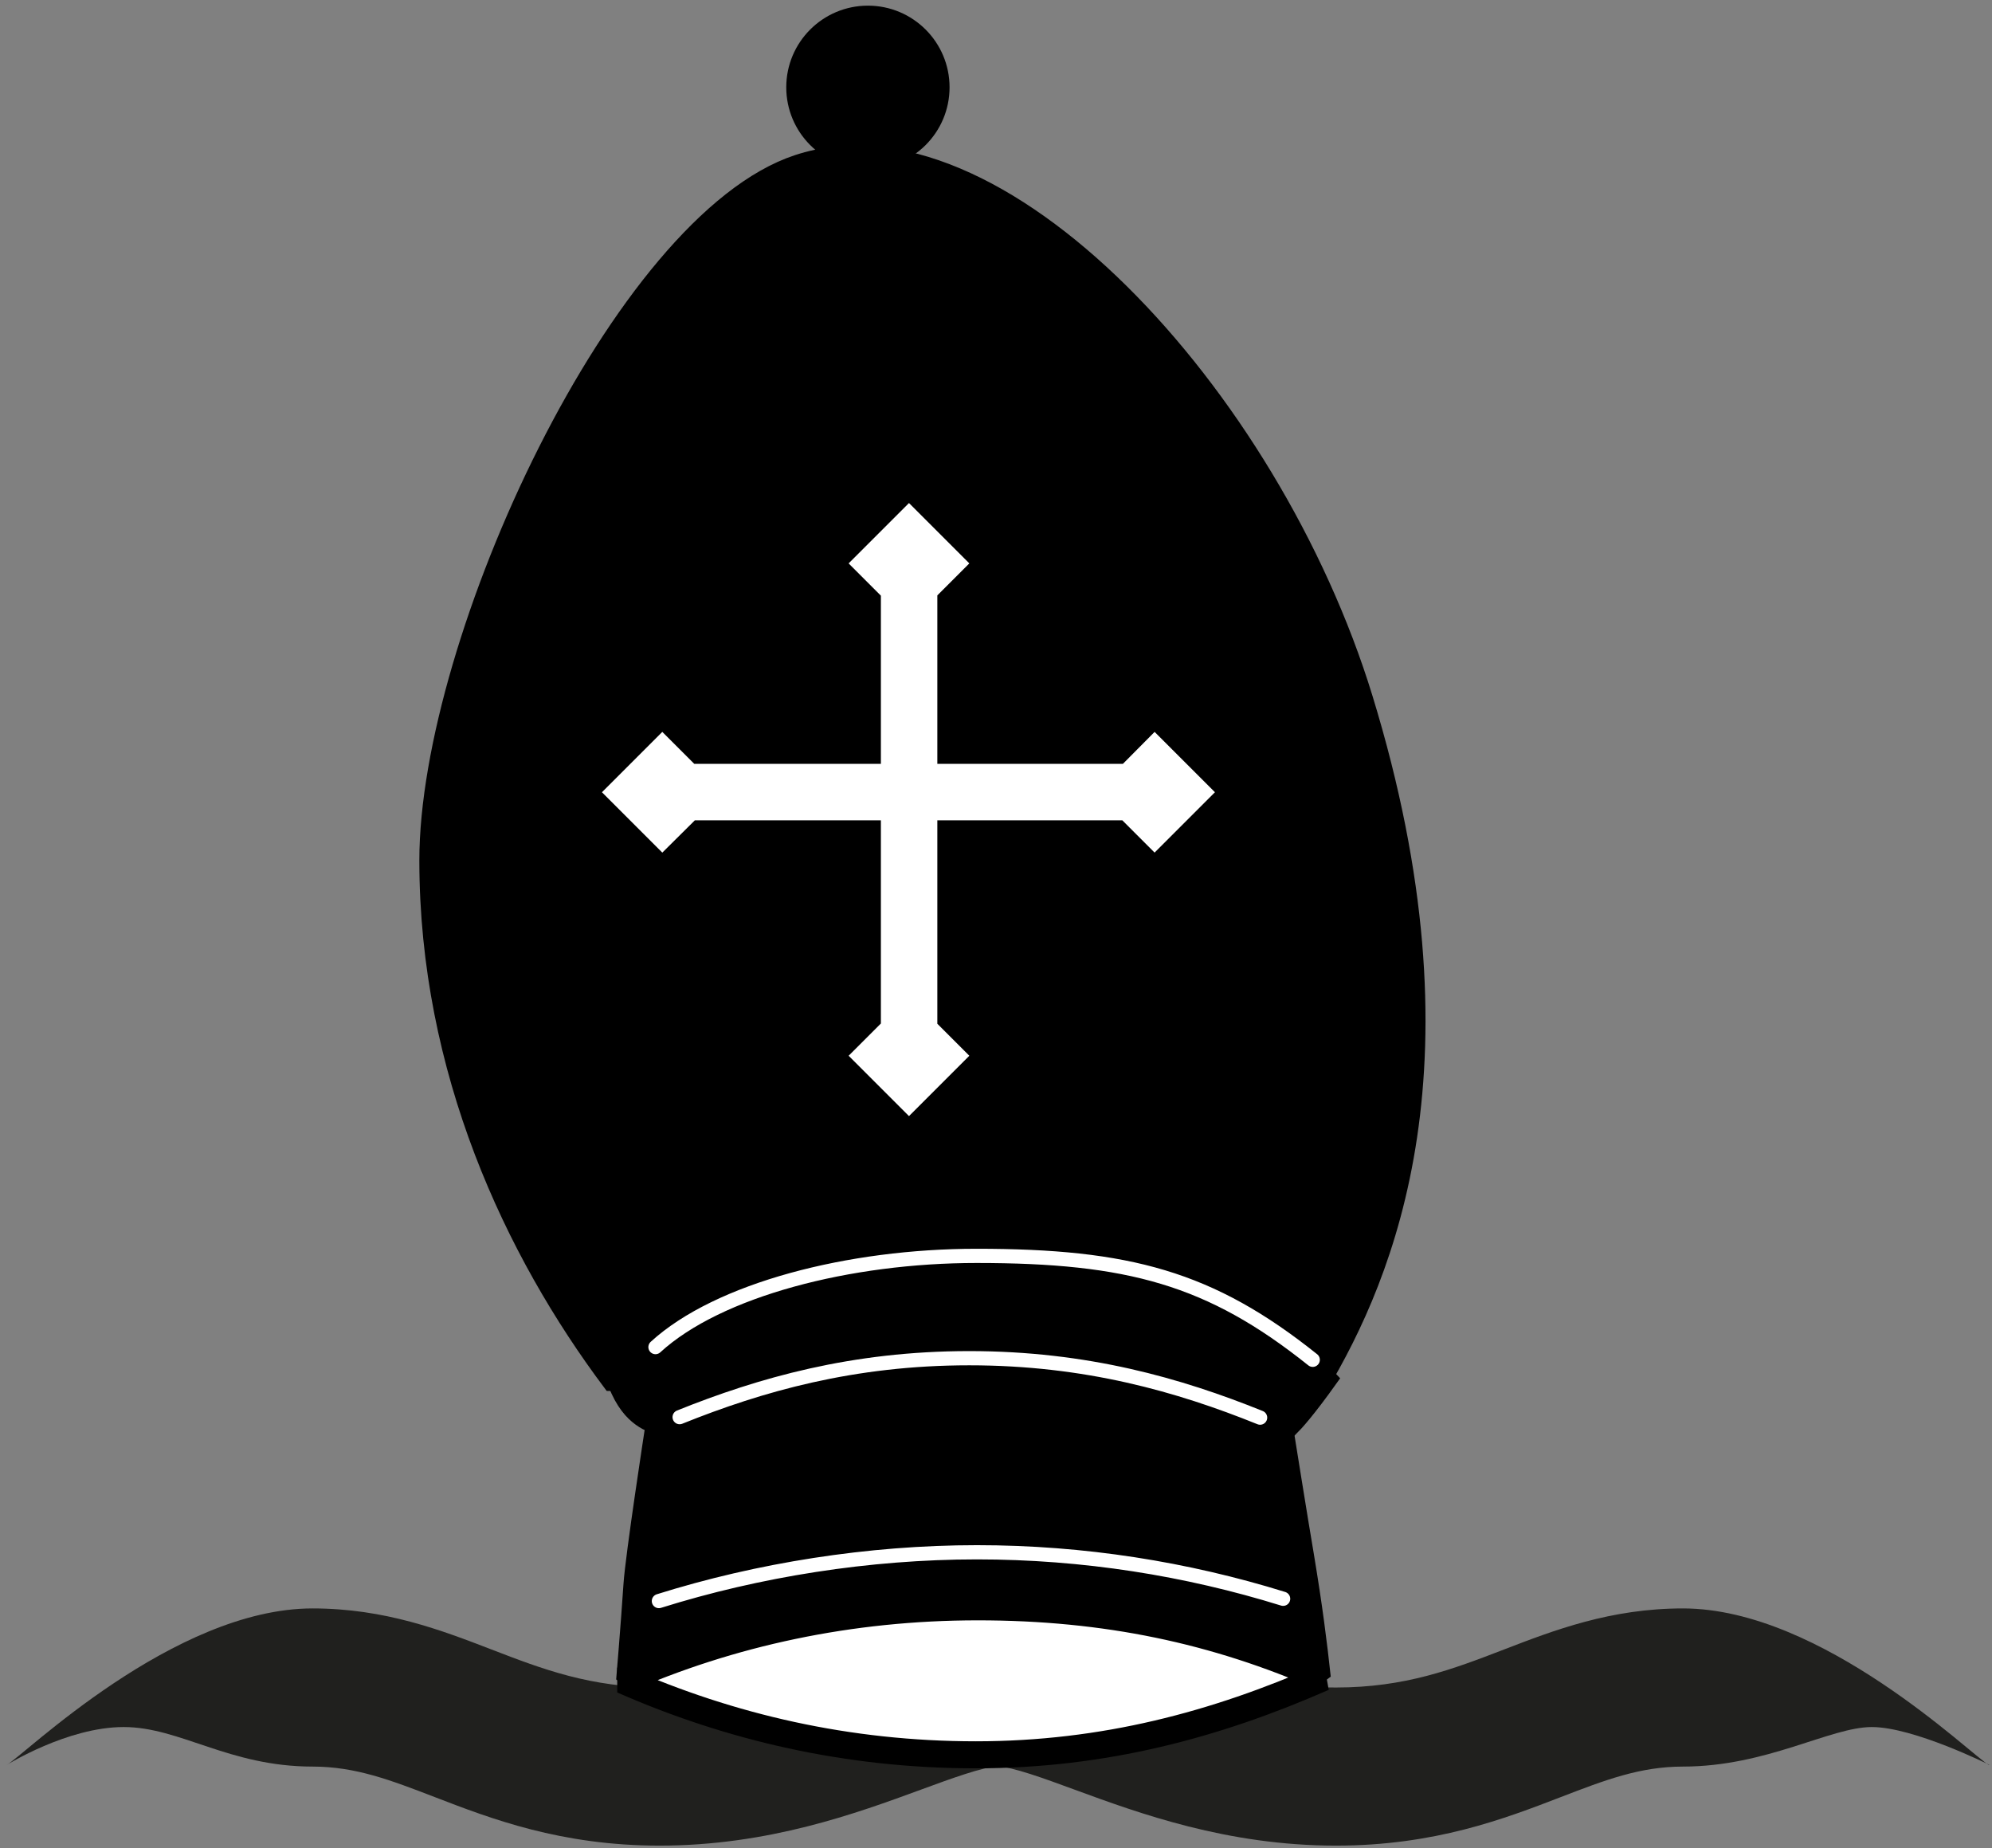 <svg width="235" height="218" viewBox="0 0 235 218" fill="none" xmlns="http://www.w3.org/2000/svg">
<rect x="0" y="0" width="235" height="218" fill="#808080" stroke="none"/>
<path d="M234.619 208.188C232.654 207.116 214.957 189.726 198.546 189.726C190.012 189.726 183.321 192.301 177.422 194.574C171.437 196.879 165.787 199.054 157.608 199.054C148.076 199.054 140.163 196.144 133.179 193.579C127.547 191.514 122.683 189.726 117.706 189.726C112.732 189.726 107.868 191.514 102.237 193.579C95.255 196.144 87.34 199.054 77.809 199.054C69.629 199.054 63.978 196.879 57.995 194.574C52.095 192.301 45.404 189.726 36.873 189.726C20.457 189.726 2.76 207.116 0.796 208.188C0.796 208.188 7.941 203.718 14.59 203.718C21.24 203.718 26.999 208.382 36.874 208.382C41.938 208.382 46.066 209.97 51.295 211.982C57.919 214.535 66.161 217.706 77.81 217.706C90.661 217.706 101.071 213.884 108.672 211.094C112.131 209.822 116.051 208.381 117.707 208.381C119.37 208.381 123.287 209.822 126.746 211.094C134.349 213.884 144.756 217.706 157.61 217.706C169.256 217.706 177.5 214.535 184.124 211.982C189.35 209.97 193.479 208.382 198.547 208.382C208.42 208.382 215.903 203.718 220.828 203.718C225.753 203.718 234.702 208.185 234.702 208.185L234.619 208.188Z" fill="#20201E"/>
<path d="M77.503 168.547C87.785 164.117 99.607 160.234 114.926 160.234C130.24 160.234 142.058 164.114 152.339 168.538C152.903 167.976 154.247 166.535 157.023 162.648C148.373 153.287 135.784 148.144 115.19 148.144C93.216 148.144 81.221 153.877 72.573 163.25C74.335 167.812 76.977 167.97 77.543 168.536L77.503 168.547Z" fill="black" stroke="black" stroke-width="1.677"/>
<path d="M156.093 197.869C143.413 192.299 130.446 189.537 115.354 189.537C100.262 189.537 86.134 192.609 73.457 198.179C86.134 203.756 100.025 206.994 115.118 206.994C130.219 206.994 143.433 203.439 156.111 197.87L156.093 197.869Z" fill="white" stroke="black" stroke-width="3.189" stroke-linejoin="bevel"/>
<path d="M155.746 163.671C163.732 150.325 174.237 125.153 161.109 82.316C150.095 46.375 117.643 11.306 94.038 19.099C73.101 26.012 50.31 75.517 50.31 101.489C50.31 126.335 60.374 147.739 71.992 163.234L155.772 163.643L155.746 163.671Z" fill="black" stroke="black" stroke-width="1.677"/>
<path d="M102.389 19.093C107.246 19.093 111.183 15.156 111.183 10.299C111.183 5.442 107.246 1.505 102.389 1.505C97.532 1.505 93.595 5.442 93.595 10.299C93.595 15.156 97.532 19.093 102.389 19.093Z" fill="black" stroke="black" stroke-width="1.677"/>
<path d="M151.751 168.516L151.748 168.507C141.466 164.086 129.639 160.38 114.335 160.38C99.017 160.38 87.206 164.089 76.921 168.516C76.921 168.516 74.617 183.488 74.393 186.861C74.047 192.047 73.526 198.173 73.526 198.173C86.201 192.603 100.333 189.531 115.42 189.531C130.222 189.531 143.662 192.492 156.158 197.863C155.708 193.718 155.189 189.577 154.154 183.355C153.587 180.083 151.731 168.474 151.731 168.474L151.751 168.516Z" fill="black" stroke="black" stroke-width="1.677" stroke-linejoin="bevel"/>
<path d="M151.373 188.588C139.976 185.049 127.809 183.104 115.253 183.104C102.484 183.104 89.435 185.184 77.73 188.858" stroke="white" stroke-width="1.677" stroke-linecap="round" stroke-linejoin="bevel"/>
<path d="M80.177 167.163C89.7 163.329 100.619 160.21 114.344 160.21C128.142 160.21 139.099 163.363 148.658 167.221" stroke="white" stroke-width="1.677" stroke-linecap="round"/>
<path d="M154.866 160.399C142.777 150.731 133.104 148.14 115.203 148.14C100.21 148.14 84.739 152.11 77.327 158.9" stroke="white" stroke-width="1.677" stroke-linecap="round"/>
<path d="M136.209 85.145L132.119 89.266H111.418V70.578L115.54 66.457L107.234 58.151L98.928 66.457L103.081 70.61V89.266H82.254L78.132 85.145L69.827 93.45L78.132 101.756L82.317 97.603H103.081V120.381L98.928 124.534L107.234 132.839L115.54 124.534L111.418 120.412V97.603H132.056L136.209 101.756L144.515 93.45L136.209 85.145Z" fill="white" stroke="black" stroke-width="1.677"/>
</svg>
